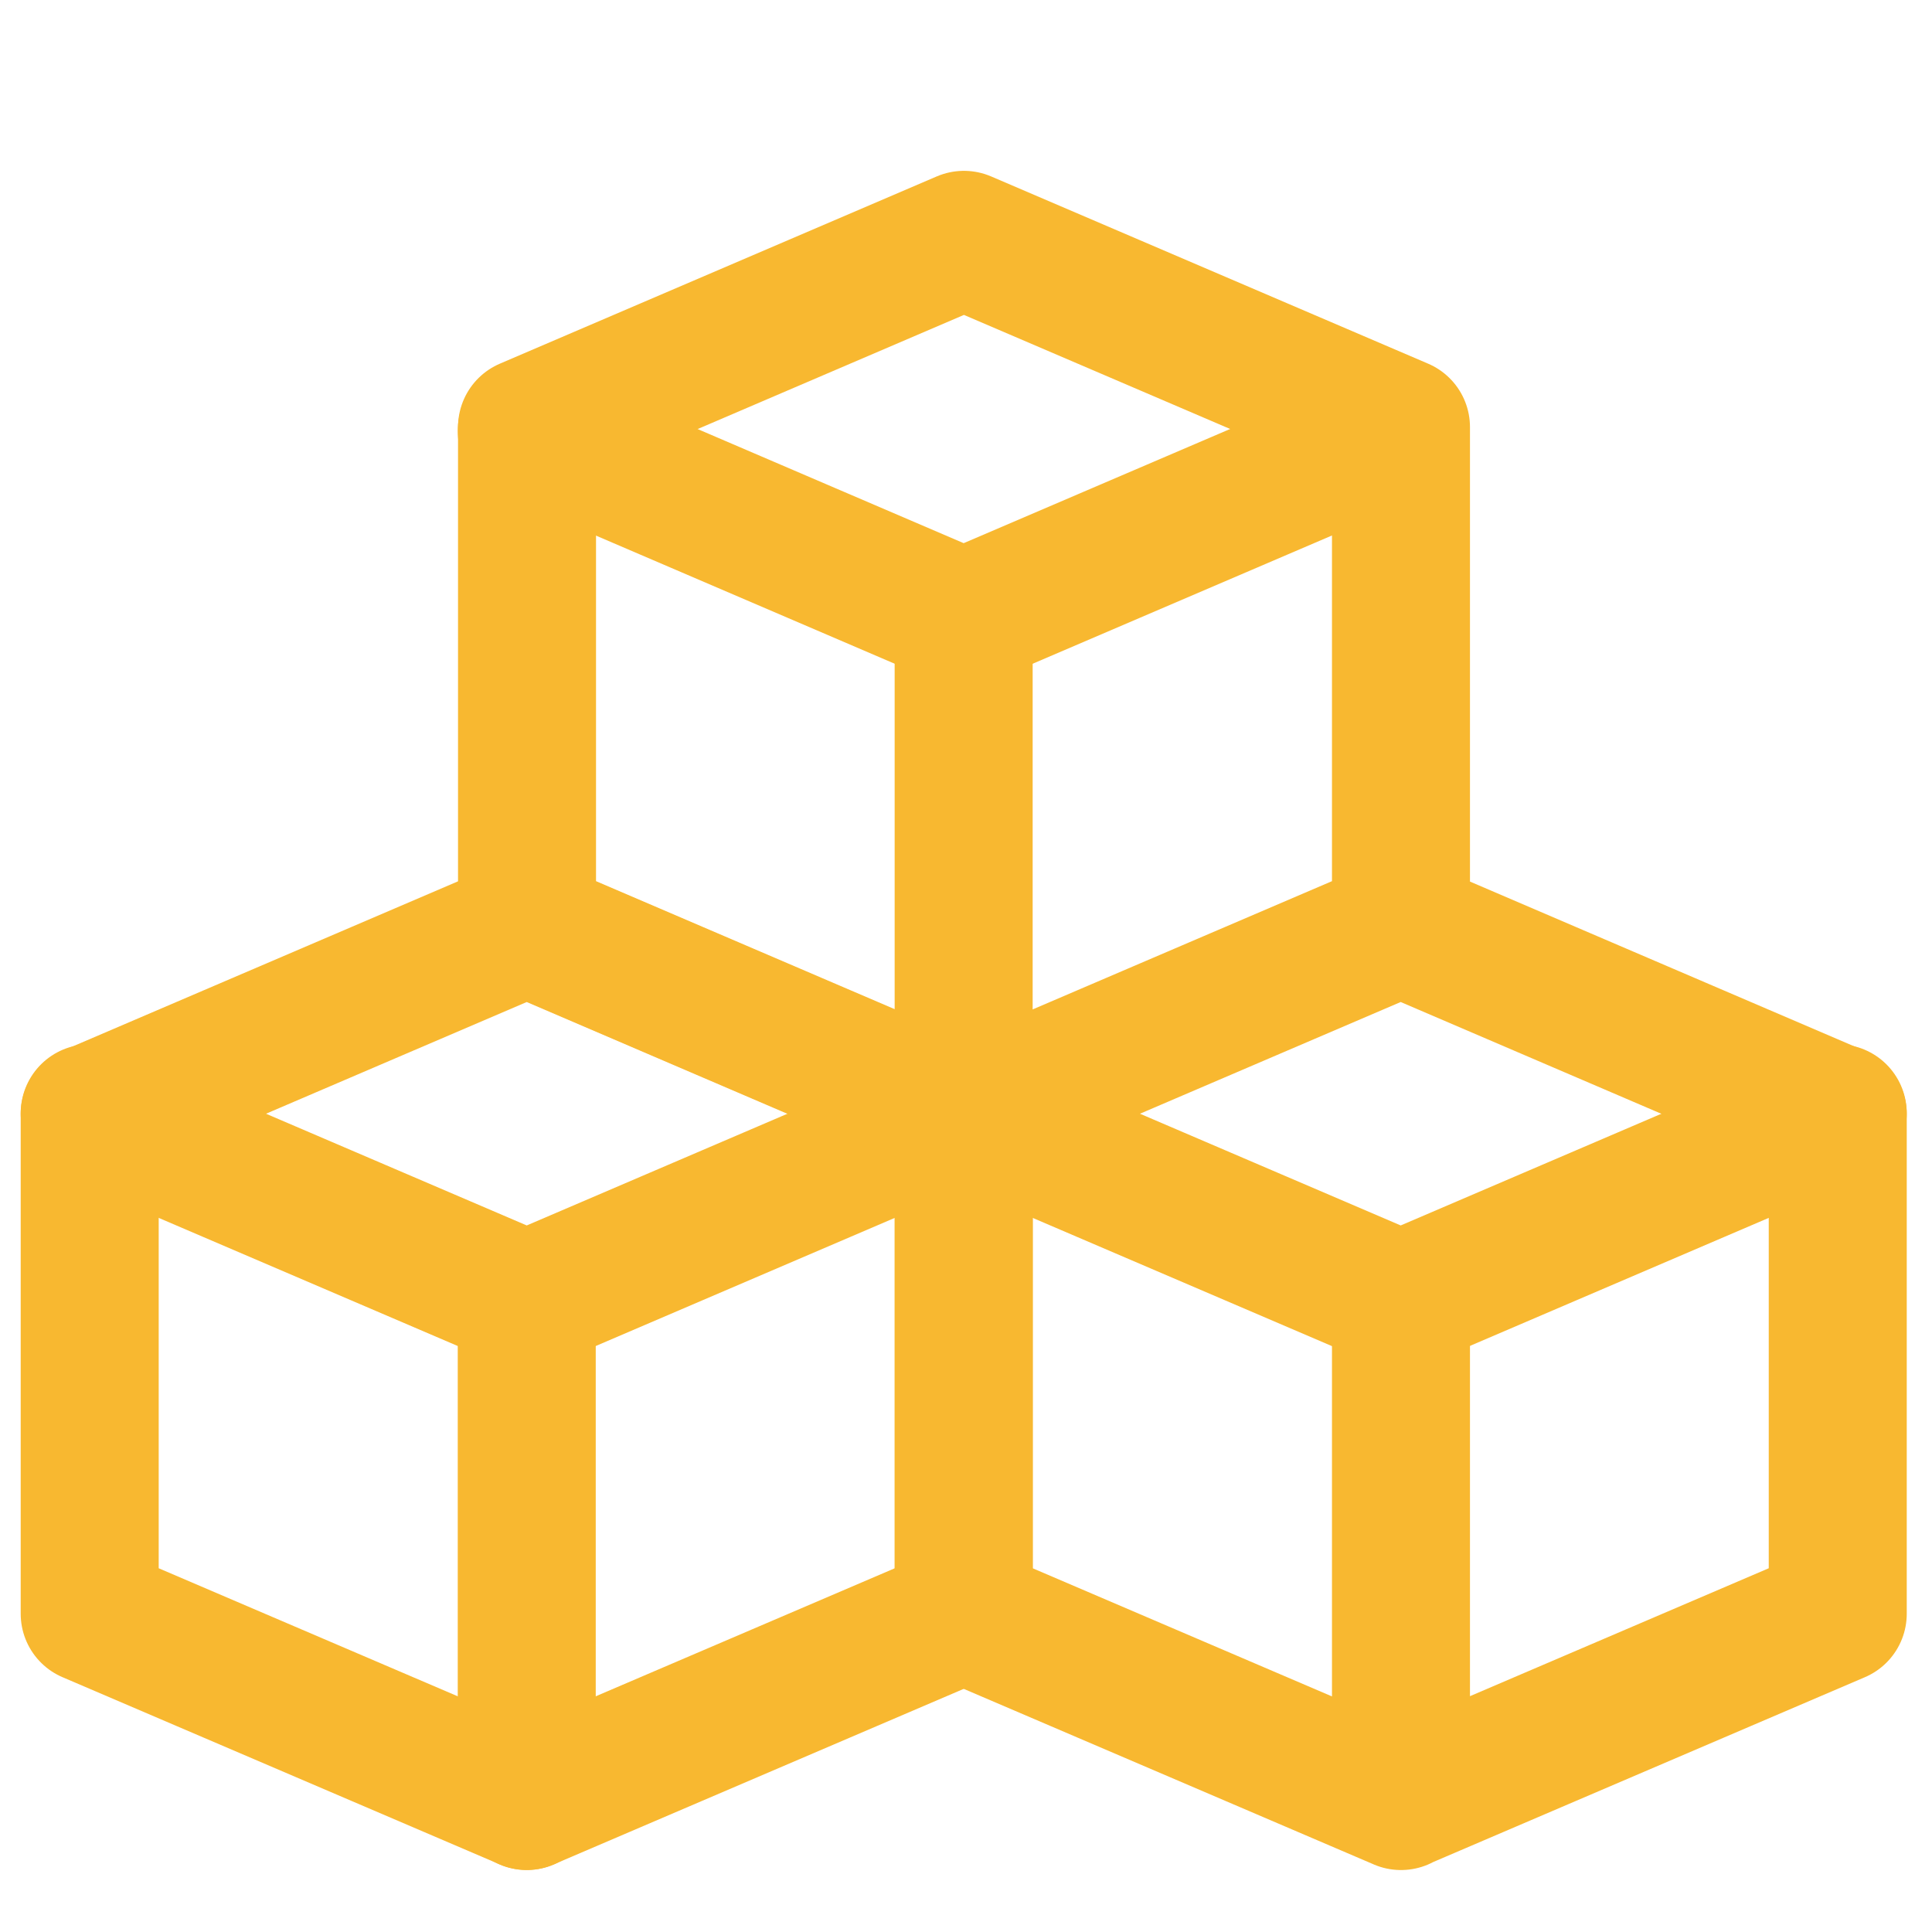 <svg xmlns="http://www.w3.org/2000/svg" width="1em" height="1em" viewBox="0 0 14 14">
    <g fill="none" stroke="#f8b830" stroke-linecap="round" stroke-linejoin="round">
        <path d="M.65 11.694v-3.62l3.167-1.357l3.167 1.358v3.619L3.817 13.05z"/>
        <path d="m.65 8.067l3.167 1.357l3.167-1.357M3.817 3.122L6.983 4.48l3.167-1.357"/>
        <path d="m6.983 8.067l3.167 1.357l3.167-1.357"/>
        <path d="M3.819 6.715v-3.62l3.166-1.357l3.167 1.357v3.62L6.985 8.072zm3.164 4.979v-3.62l3.167-1.357l3.167 1.358v3.619L10.15 13.05zM3.817 9.426v3.625m6.335-3.625v3.625M6.983 4.48v3.624"/>
    </g>
</svg>